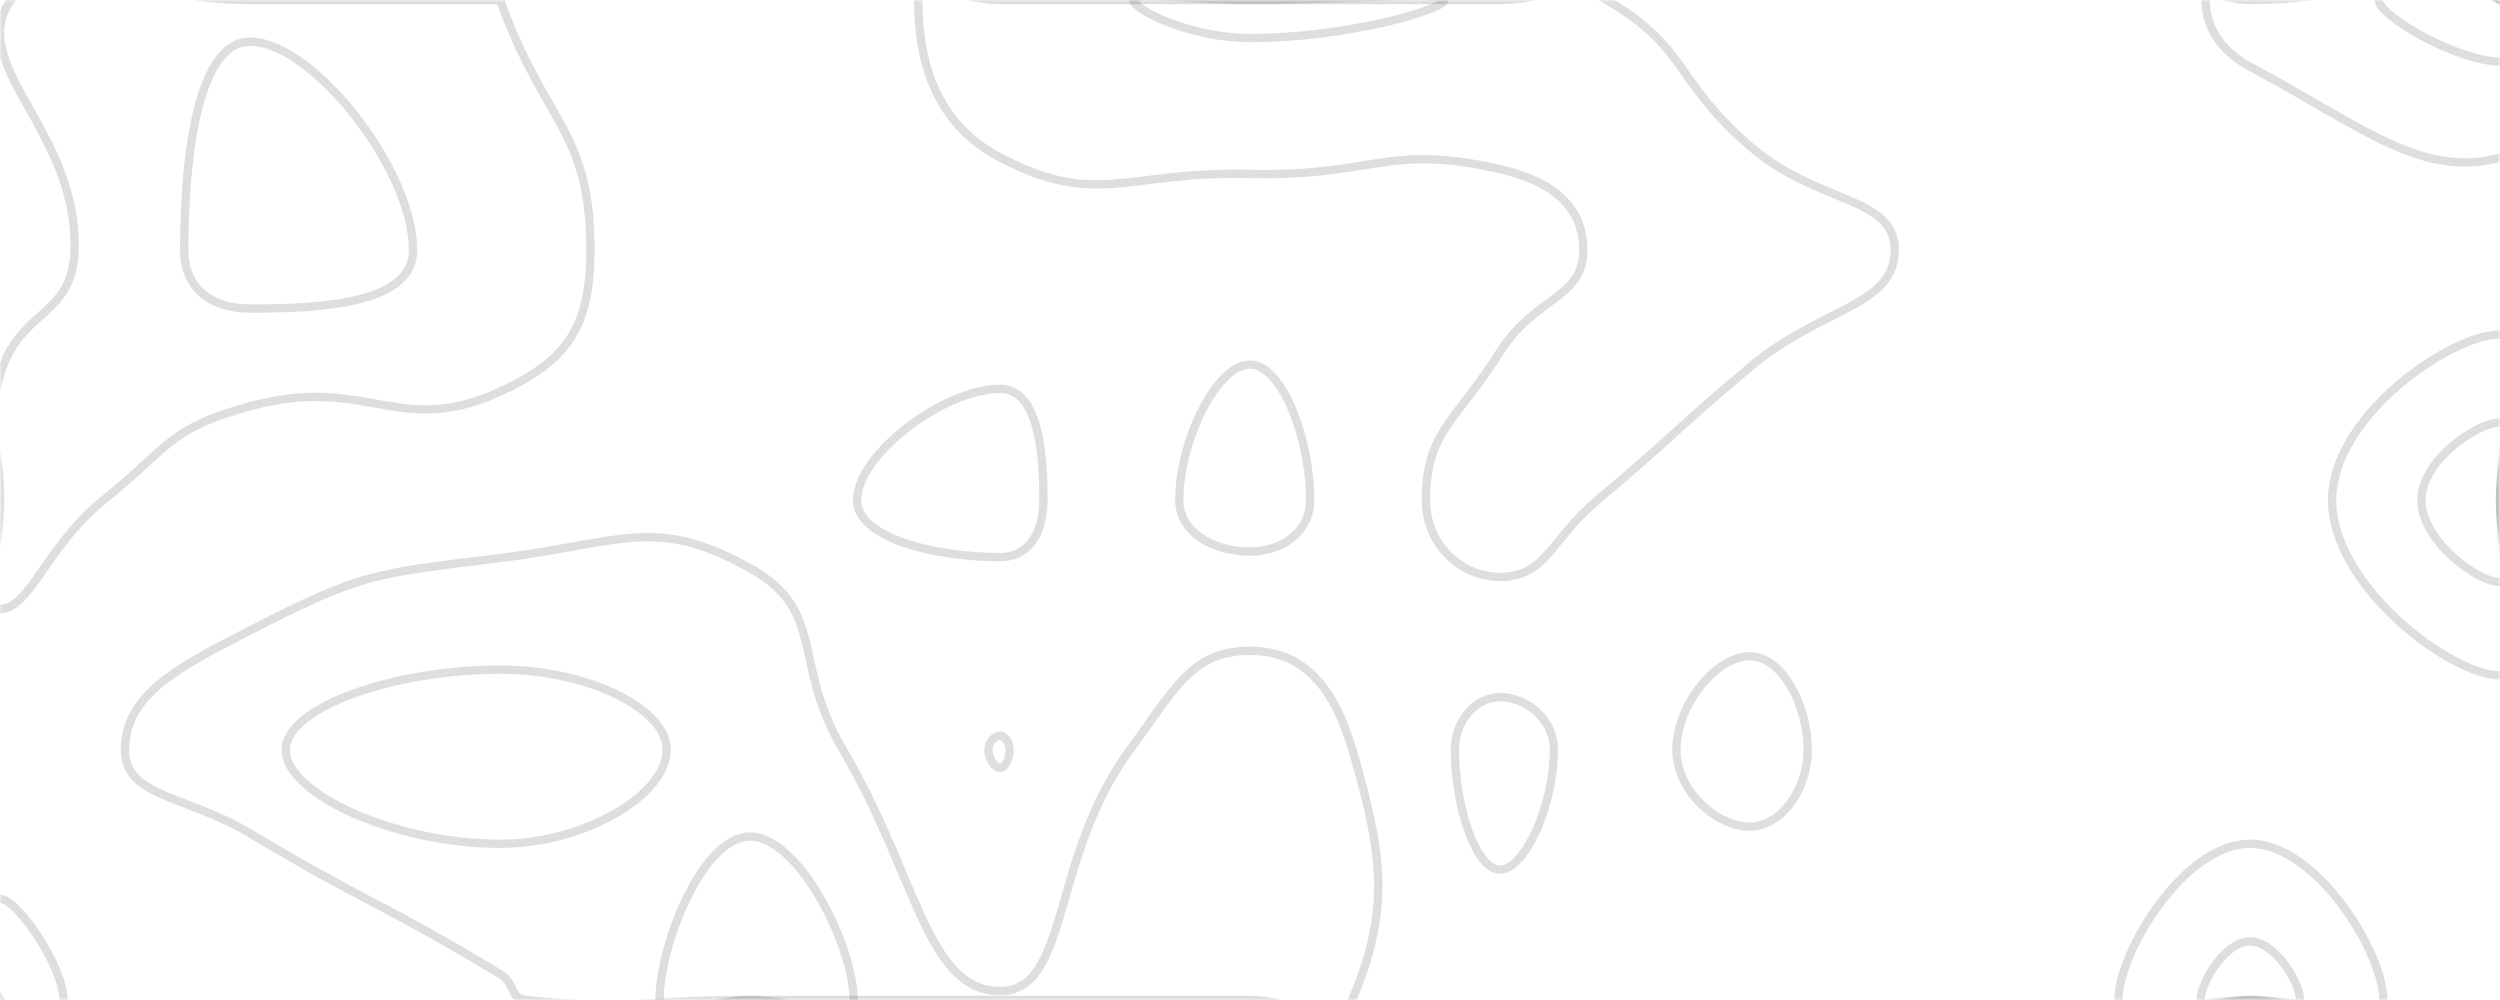 <svg xmlns="http://www.w3.org/2000/svg" version="1.1" xmlns:xlink="http://www.w3.org/1999/xlink" xmlns:svgjs="http://svgjs.com/svgjs" width="600" height="240" preserveAspectRatio="none" viewBox="0 0 600 240"><g mask="url(&quot;#SvgjsMask1004&quot;)" fill="none"><path d="M300 87.5C292.03 87.5 283.04 105.73 283.04 120C283.04 128.17 291.76 132.38 300 132.38C307.46 132.38 314.44 127.82 314.44 120C314.44 105.38 307.73 87.5 300 87.5" stroke="rgba(0, 0, 0, 0.13)" stroke-width="2"></path><path d="M240 176.57C238.68 176.57 237.21 178.21 237.21 180C237.21 182.07 238.69 184.29 240 184.29C241.24 184.29 242.31 182.09 242.31 180C242.31 178.23 241.23 176.57 240 176.57" stroke="rgba(0, 0, 0, 0.13)" stroke-width="2"></path><path d="M360 167.31C354.31 167.31 349.18 172.71 349.18 180C349.18 193.41 354.14 208.7 360 208.7C366.02 208.7 372.94 193.13 372.94 180C372.94 172.44 366.19 167.31 360 167.31" stroke="rgba(0, 0, 0, 0.13)" stroke-width="2"></path><path d="M17.89 60C18.72 31.23 -8.32 15.57 2.61 0C12.74 -14.43 31.31 0 60 0C90 0 90 0 120 0C120 0 120 0 120 0C130.85 30 141.7 31.2 141.7 60C141.7 78.2 136.41 86.47 120 94C95.56 105.22 88.08 89.83 60 97.5C40.52 102.83 40.96 106.96 24.88 120C10.96 131.28 7.21 146.15 0 146.15C-5.23 146.15 0 133.07 0 120C0 105 -4.13 103.86 0 90C4.81 73.86 17.42 76.23 17.89 60" stroke="rgba(0, 0, 0, 0.13)" stroke-width="2"></path><path d="M240 37.78C223.5 29.13 220.38 12.93 220.38 0C220.38 -5.96 230.19 0 240 0C270 0 270 0 300 0C330 0 330 0 360 0C372.78 0 375.3 -6 385.56 0C405.3 11.54 401.5 19.04 420 35.09C436.09 49.04 454.74 47.04 454.74 60C454.74 73.54 437.09 73.71 420 88.09C401.43 103.71 402 104.4 383.41 120C372 129.58 371.07 138.46 360 138.46C350.48 138.46 342.22 130.59 342.22 120C342.22 103.58 349.47 101.16 360 84.44C368.36 71.16 380 71.65 380 60C380 49.72 372.69 43.49 360 40.59C332.69 34.36 329.97 42.44 300 41.74C269.97 41.04 263.31 50 240 37.78" stroke="rgba(0, 0, 0, 0.13)" stroke-width="2"></path><path d="M540 16C531.82 11.62 529.33 5.15 529.33 0C529.33 -2.85 534.66 0 540 0C570 0 581.6 -11.6 600 0C611.6 7.32 611.16 34.87 600 37.85C581.16 42.87 567.16 30.54 540 16" stroke="rgba(0, 0, 0, 0.13)" stroke-width="2"></path><path d="M205.71 120C205.71 109.09 226.52 93.33 240 93.33C248.88 93.33 250.43 107.39 250.43 120C250.43 127.58 247.11 133.71 240 133.71C224.75 133.71 205.71 129.28 205.71 120" stroke="rgba(0, 0, 0, 0.13)" stroke-width="2"></path><path d="M559.71 120C559.71 99.85 588.16 80.28 600 80.28C608.31 80.28 600 100.14 600 120C600 141.05 608.45 162.09 600 162.09C588.3 162.09 559.71 140.75 559.71 120" stroke="rgba(0, 0, 0, 0.13)" stroke-width="2"></path><path d="M30 180C30 166.97 42.03 160.5 60 151.3C87.03 137.46 89.41 137.74 120 133.93C149.41 130.27 157.34 123.68 180 136.36C198.5 146.71 189.87 158.93 202.33 180C219.87 209.68 222.37 237.86 240 237.86C256.78 237.86 252.03 206.02 271.15 180C282.03 165.19 286.05 156.19 300 156.19C312.77 156.19 320.13 164.78 324.59 180C332.41 206.68 333.28 218.71 324.55 240C320.98 248.71 312.27 240 300 240C270 240 270 240 240 240C210 240 210 240 180 240C153.19 240 152.1 242.68 126.38 240C122.1 239.55 123.81 236.05 120 233.75C90.62 216.05 89.53 217.64 60 200C44.53 190.76 30 191.32 30 180" stroke="rgba(0, 0, 0, 0.13)" stroke-width="2"></path><path d="M402.35 180C402.35 169.19 411.81 157.5 420 157.5C427.56 157.5 433.85 169.08 433.85 180C433.85 189.51 427.47 198.37 420 198.37C411.72 198.37 402.35 189.63 402.35 180" stroke="rgba(0, 0, 0, 0.13)" stroke-width="2"></path><path d="M0 215.68C4.13 215.68 15.25 232.06 15.25 240C15.25 244.22 2.94 244.69 0 240C-4.69 232.53 -3.5 215.68 0 215.68" stroke="rgba(0, 0, 0, 0.13)" stroke-width="2"></path><path d="M508.42 240C508.42 228.6 524.15 202.5 540 202.5C555.94 202.5 572 228.63 572 240C572 247.38 556 240 540 240C524.21 240 508.42 247.35 508.42 240" stroke="rgba(0, 0, 0, 0.13)" stroke-width="2"></path><path d="M44.21 60C44.21 37.17 47.58 10 60 10C75.04 10 99.13 40.65 99.13 60C99.13 72.68 78.2 74.06 60 74.06C50.74 74.06 44.21 69.2 44.21 60" stroke="rgba(0, 0, 0, 0.13)" stroke-width="2"></path><path d="M300 9.13C285.72 9.13 272 2.34 272 0C272 -2.22 286 0 300 0C323.34 0 346.67 -2.26 346.67 0C346.67 2.3 323.06 9.13 300 9.13" stroke="rgba(0, 0, 0, 0.13)" stroke-width="2"></path><path d="M600 14.77C589.99 14.77 570.91 3.9 570.91 0C570.91 -3.48 590.35 -4.9 600 0C604.9 2.49 604.53 14.77 600 14.77" stroke="rgba(0, 0, 0, 0.13)" stroke-width="2"></path><path d="M581.14 120C581.14 110.57 594.46 101.41 600 101.41C603.89 101.41 600 110.7 600 120C600 129.85 603.95 139.7 600 139.7C594.52 139.7 581.14 129.71 581.14 120" stroke="rgba(0, 0, 0, 0.13)" stroke-width="2"></path><path d="M68.57 180C68.57 169.67 94.72 160.71 120 160.71C140.44 160.71 160 169.72 160 180C160 190.62 140.56 202.5 120 202.5C94.85 202.5 68.57 190.56 68.57 180" stroke="rgba(0, 0, 0, 0.13)" stroke-width="2"></path><path d="M158.3 240C158.3 226.78 168.56 200.77 180 200.77C191.85 200.77 204.88 227.23 204.88 240C204.88 246.84 192.44 240 180 240C169.15 240 158.3 246.4 158.3 240" stroke="rgba(0, 0, 0, 0.13)" stroke-width="2"></path><path d="M528.16 240C528.16 235.72 534.06 225.94 540 225.94C545.98 225.94 552 235.74 552 240C552 242.77 546 240 540 240C534.08 240 528.16 242.75 528.16 240" stroke="rgba(0, 0, 0, 0.13)" stroke-width="2"></path></g><defs><mask id="SvgjsMask1004"><rect width="600" height="240" fill="#ffffff"></rect></mask></defs></svg>
